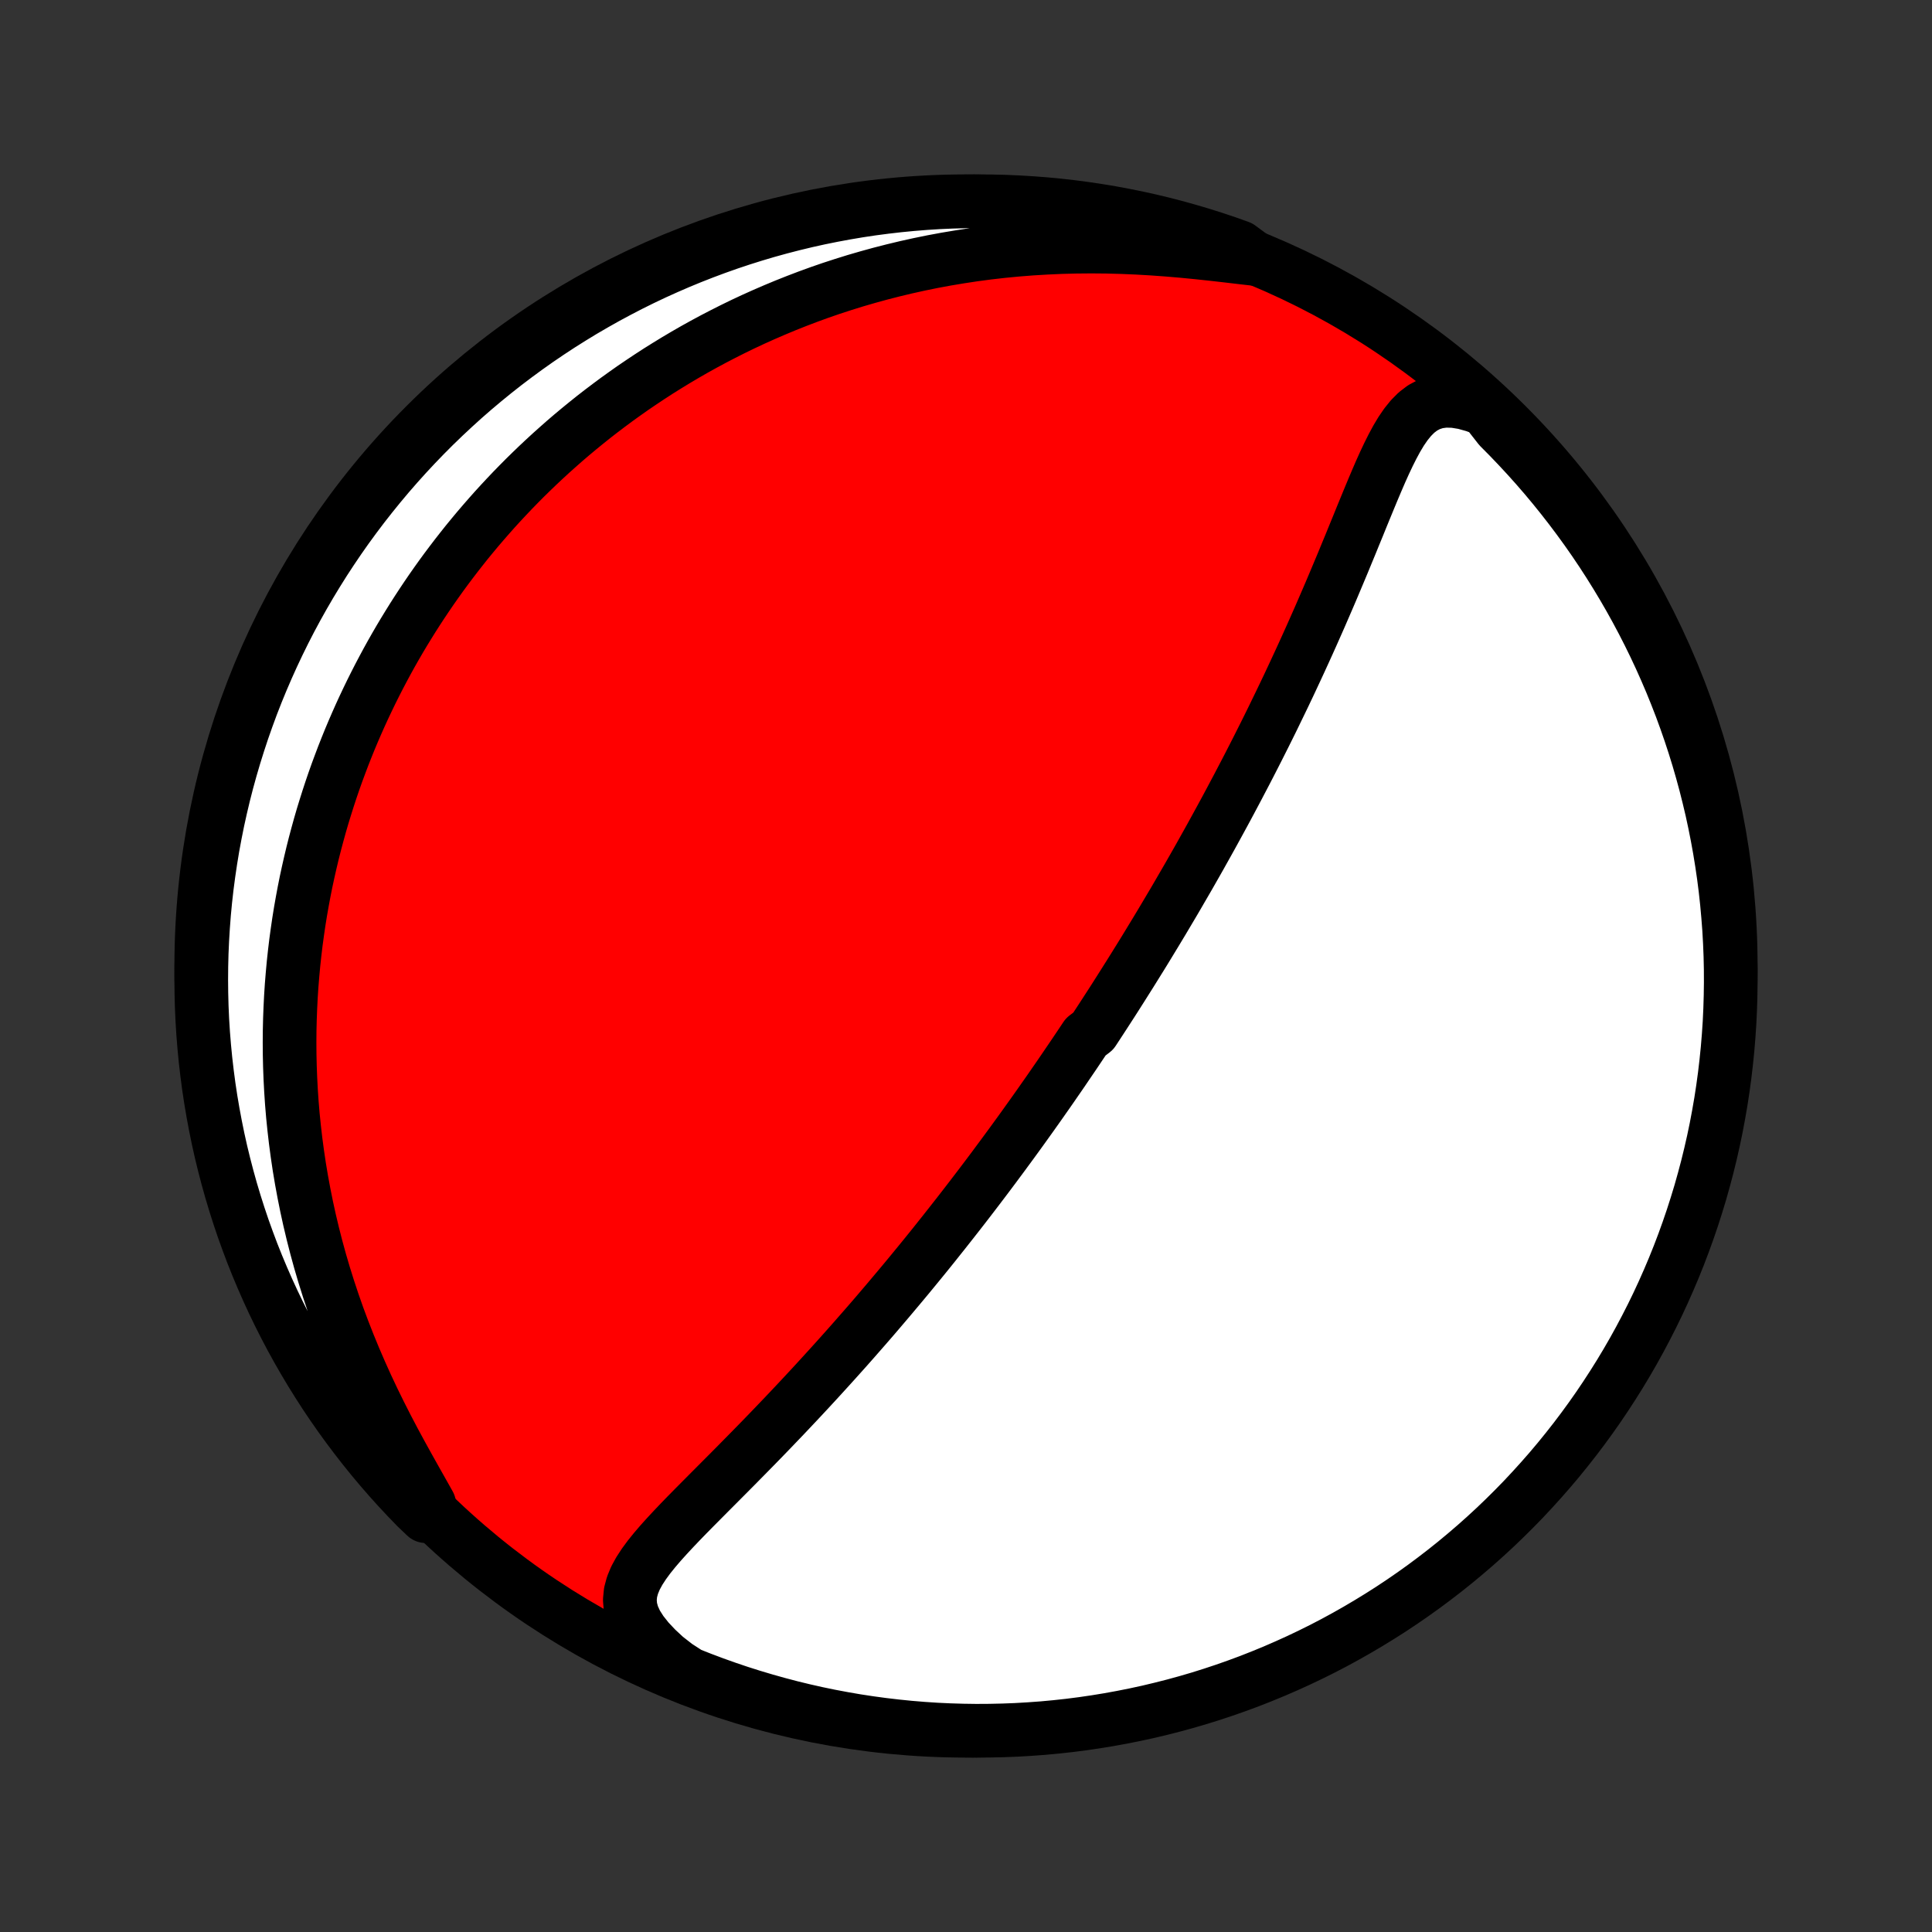 <?xml version="1.0" encoding="utf-8" standalone="no"?>
<!DOCTYPE svg PUBLIC "-//W3C//DTD SVG 1.1//EN"
  "http://www.w3.org/Graphics/SVG/1.1/DTD/svg11.dtd">
<!-- Created with matplotlib (http://matplotlib.org/) -->
<svg height="72pt" version="1.1" viewBox="0 0 72 72" width="72pt" xmlns="http://www.w3.org/2000/svg" xmlns:xlink="http://www.w3.org/1999/xlink">
 <rect x="0" y="0" width="72" height="72" fill="#333333" stroke="none"/>
 <defs>
  <style type="text/css">
*{stroke-linecap:butt;stroke-linejoin:round;}
  </style>
 </defs>
 <g id="figure_1">
  <g id="patch_1">
   <path d="
M0 72
L72 72
L72 0
L0 0
z
" style="fill:none;"/>
  </g>
  <g id="axes_1">
   <g id="PatchCollection_1">
    <defs>
     <path d="
M36 -7.5
C43.558 -7.5 50.808 -10.503 56.153 -15.848
C61.497 -21.192 64.5 -28.442 64.5 -36
C64.5 -43.558 61.497 -50.808 56.153 -56.153
C50.808 -61.497 43.558 -64.5 36 -64.5
C28.442 -64.5 21.192 -61.497 15.848 -56.153
C10.503 -50.808 7.5 -43.558 7.5 -36
C7.5 -28.442 10.503 -21.192 15.848 -15.848
C21.192 -10.503 28.442 -7.5 36 -7.5
z
" id="C0_0_a811fe30f3"/>
     <path d="
M55.363 -56.733
L54.949 -56.887
L54.557 -56.996
L54.191 -57.056
L53.853 -57.065
L53.546 -57.023
L53.268 -56.933
L53.017 -56.799
L52.79 -56.627
L52.584 -56.42
L52.395 -56.186
L52.218 -55.928
L52.053 -55.652
L51.895 -55.36
L51.743 -55.056
L51.595 -54.742
L51.45 -54.42
L51.308 -54.091
L51.167 -53.758
L51.027 -53.421
L50.887 -53.081
L50.747 -52.74
L50.608 -52.397
L50.467 -52.054
L50.327 -51.71
L50.185 -51.367
L50.044 -51.024
L49.901 -50.683
L49.758 -50.343
L49.615 -50.004
L49.471 -49.668
L49.326 -49.333
L49.182 -49.001
L49.036 -48.671
L48.891 -48.344
L48.745 -48.019
L48.599 -47.697
L48.453 -47.378
L48.306 -47.061
L48.16 -46.748
L48.014 -46.437
L47.868 -46.13
L47.721 -45.825
L47.575 -45.524
L47.43 -45.225
L47.284 -44.929
L47.139 -44.637
L46.993 -44.347
L46.849 -44.061
L46.704 -43.777
L46.56 -43.496
L46.416 -43.218
L46.272 -42.943
L46.129 -42.67
L45.986 -42.4
L45.844 -42.133
L45.702 -41.868
L45.56 -41.606
L45.419 -41.347
L45.278 -41.09
L45.138 -40.835
L44.998 -40.583
L44.858 -40.333
L44.719 -40.084
L44.58 -39.839
L44.441 -39.595
L44.303 -39.353
L44.164 -39.113
L44.026 -38.876
L43.889 -38.639
L43.752 -38.405
L43.614 -38.172
L43.477 -37.941
L43.341 -37.712
L43.204 -37.484
L43.068 -37.258
L42.931 -37.033
L42.795 -36.809
L42.659 -36.586
L42.523 -36.365
L42.386 -36.145
L42.25 -35.926
L42.114 -35.708
L41.977 -35.491
L41.841 -35.275
L41.704 -35.059
L41.568 -34.845
L41.431 -34.631
L41.293 -34.418
L41.156 -34.206
L41.018 -33.994
L40.88 -33.783
L40.742 -33.572
L40.464 -33.361
L40.324 -33.151
L40.184 -32.942
L40.043 -32.732
L39.901 -32.523
L39.759 -32.314
L39.617 -32.105
L39.474 -31.896
L39.329 -31.687
L39.185 -31.478
L39.039 -31.268
L38.892 -31.059
L38.745 -30.849
L38.597 -30.64
L38.448 -30.43
L38.297 -30.219
L38.146 -30.008
L37.994 -29.797
L37.84 -29.585
L37.685 -29.372
L37.529 -29.16
L37.372 -28.946
L37.213 -28.732
L37.053 -28.516
L36.892 -28.301
L36.729 -28.084
L36.564 -27.866
L36.398 -27.648
L36.23 -27.428
L36.061 -27.208
L35.89 -26.987
L35.717 -26.764
L35.542 -26.541
L35.365 -26.316
L35.187 -26.09
L35.006 -25.863
L34.824 -25.634
L34.639 -25.404
L34.452 -25.173
L34.263 -24.941
L34.071 -24.707
L33.878 -24.472
L33.682 -24.236
L33.483 -23.998
L33.282 -23.759
L33.079 -23.518
L32.873 -23.276
L32.665 -23.032
L32.454 -22.787
L32.24 -22.541
L32.023 -22.293
L31.805 -22.044
L31.583 -21.793
L31.358 -21.541
L31.131 -21.288
L30.901 -21.034
L30.668 -20.778
L30.433 -20.521
L30.195 -20.263
L29.954 -20.004
L29.711 -19.744
L29.465 -19.483
L29.217 -19.221
L28.966 -18.959
L28.714 -18.696
L28.459 -18.432
L28.202 -18.168
L27.943 -17.904
L27.683 -17.64
L27.422 -17.375
L27.16 -17.111
L26.897 -16.847
L26.634 -16.583
L26.372 -16.32
L26.111 -16.057
L25.851 -15.795
L25.594 -15.534
L25.341 -15.273
L25.093 -15.012
L24.852 -14.753
L24.619 -14.494
L24.397 -14.235
L24.188 -13.976
L23.997 -13.716
L23.827 -13.455
L23.683 -13.192
L23.572 -12.925
L23.499 -12.654
L23.472 -12.377
L23.495 -12.094
L23.574 -11.802
L23.711 -11.502
L23.906 -11.195
L24.156 -10.88
L24.456 -10.561
L24.802 -10.239
L25.215 -9.918
L25.677 -9.619
L26.143 -9.435
L26.611 -9.259
L27.082 -9.091
L27.556 -8.931
L28.032 -8.78
L28.511 -8.637
L28.992 -8.502
L29.475 -8.375
L29.96 -8.257
L30.447 -8.147
L30.936 -8.046
L31.426 -7.954
L31.918 -7.869
L32.411 -7.794
L32.905 -7.727
L33.4 -7.669
L33.895 -7.619
L34.392 -7.578
L34.889 -7.545
L35.386 -7.522
L35.883 -7.507
L36.38 -7.5
L36.878 -7.503
L37.375 -7.514
L37.871 -7.533
L38.367 -7.562
L38.863 -7.598
L39.357 -7.644
L39.851 -7.698
L40.343 -7.761
L40.834 -7.833
L41.323 -7.913
L41.811 -8.002
L42.297 -8.099
L42.781 -8.204
L43.263 -8.319
L43.743 -8.441
L44.221 -8.572
L44.696 -8.711
L45.168 -8.859
L45.638 -9.015
L46.104 -9.179
L46.568 -9.351
L47.028 -9.532
L47.485 -9.72
L47.938 -9.917
L48.388 -10.121
L48.834 -10.333
L49.277 -10.553
L49.715 -10.781
L50.149 -11.017
L50.578 -11.26
L51.003 -11.511
L51.424 -11.769
L51.84 -12.034
L52.251 -12.307
L52.657 -12.587
L53.058 -12.874
L53.454 -13.169
L53.845 -13.47
L54.23 -13.778
L54.609 -14.093
L54.983 -14.414
L55.351 -14.742
L55.714 -15.077
L56.07 -15.418
L56.42 -15.765
L56.764 -16.118
L57.101 -16.478
L57.432 -16.843
L57.757 -17.214
L58.075 -17.591
L58.386 -17.974
L58.691 -18.362
L58.988 -18.755
L59.279 -19.154
L59.562 -19.557
L59.838 -19.966
L60.107 -20.38
L60.369 -20.798
L60.623 -21.221
L60.87 -21.649
L61.109 -22.081
L61.34 -22.517
L61.564 -22.957
L61.78 -23.401
L61.988 -23.849
L62.188 -24.301
L62.381 -24.757
L62.565 -25.215
L62.741 -25.677
L62.909 -26.143
L63.069 -26.611
L63.22 -27.082
L63.364 -27.556
L63.498 -28.032
L63.625 -28.511
L63.743 -28.992
L63.853 -29.475
L63.954 -29.96
L64.046 -30.447
L64.131 -30.936
L64.206 -31.426
L64.273 -31.918
L64.331 -32.411
L64.381 -32.905
L64.422 -33.4
L64.455 -33.895
L64.478 -34.392
L64.493 -34.889
L64.5 -35.386
L64.498 -35.883
L64.487 -36.38
L64.467 -36.878
L64.439 -37.375
L64.401 -37.871
L64.356 -38.367
L64.302 -38.863
L64.239 -39.357
L64.167 -39.851
L64.087 -40.343
L63.998 -40.834
L63.901 -41.323
L63.796 -41.811
L63.681 -42.297
L63.559 -42.781
L63.428 -43.263
L63.289 -43.743
L63.141 -44.221
L62.985 -44.696
L62.821 -45.168
L62.649 -45.638
L62.468 -46.104
L62.28 -46.568
L62.083 -47.028
L61.879 -47.485
L61.667 -47.938
L61.447 -48.388
L61.219 -48.834
L60.983 -49.277
L60.74 -49.715
L60.489 -50.149
L60.231 -50.578
L59.966 -51.003
L59.693 -51.424
L59.413 -51.84
L59.126 -52.251
L58.831 -52.657
L58.53 -53.058
L58.222 -53.454
L57.907 -53.845
L57.586 -54.23
L57.258 -54.609
L56.923 -54.983
L56.582 -55.351
L56.235 -55.714
L55.882 -56.07
z
" id="C0_1_bb7fad66c2"/>
     <path d="
M46.79 -62.347
L46.272 -62.406
L45.739 -62.469
L45.193 -62.531
L44.639 -62.59
L44.078 -62.645
L43.512 -62.693
L42.944 -62.734
L42.374 -62.767
L41.804 -62.791
L41.235 -62.806
L40.668 -62.811
L40.105 -62.806
L39.544 -62.792
L38.988 -62.767
L38.437 -62.734
L37.892 -62.691
L37.352 -62.639
L36.818 -62.578
L36.291 -62.508
L35.771 -62.429
L35.257 -62.343
L34.751 -62.249
L34.252 -62.147
L33.761 -62.038
L33.278 -61.922
L32.802 -61.8
L32.334 -61.671
L31.873 -61.537
L31.42 -61.396
L30.975 -61.251
L30.538 -61.1
L30.109 -60.944
L29.687 -60.783
L29.272 -60.618
L28.866 -60.449
L28.466 -60.276
L28.074 -60.1
L27.689 -59.92
L27.311 -59.736
L26.94 -59.549
L26.576 -59.36
L26.218 -59.167
L25.867 -58.972
L25.523 -58.774
L25.185 -58.574
L24.853 -58.371
L24.527 -58.167
L24.208 -57.96
L23.894 -57.751
L23.585 -57.541
L23.283 -57.328
L22.985 -57.114
L22.694 -56.898
L22.407 -56.681
L22.125 -56.462
L21.849 -56.241
L21.577 -56.019
L21.31 -55.796
L21.047 -55.571
L20.79 -55.344
L20.536 -55.117
L20.287 -54.888
L20.042 -54.658
L19.801 -54.426
L19.564 -54.194
L19.331 -53.959
L19.102 -53.724
L18.877 -53.487
L18.655 -53.249
L18.437 -53.01
L18.223 -52.769
L18.012 -52.527
L17.804 -52.284
L17.6 -52.039
L17.398 -51.793
L17.201 -51.545
L17.006 -51.296
L16.814 -51.045
L16.625 -50.793
L16.439 -50.539
L16.256 -50.283
L16.076 -50.026
L15.899 -49.767
L15.725 -49.507
L15.553 -49.244
L15.384 -48.98
L15.218 -48.713
L15.054 -48.445
L14.893 -48.175
L14.735 -47.903
L14.579 -47.628
L14.426 -47.351
L14.276 -47.072
L14.128 -46.791
L13.983 -46.507
L13.84 -46.221
L13.7 -45.932
L13.562 -45.64
L13.427 -45.346
L13.295 -45.049
L13.165 -44.749
L13.038 -44.447
L12.914 -44.141
L12.792 -43.832
L12.674 -43.52
L12.557 -43.205
L12.444 -42.886
L12.334 -42.564
L12.227 -42.238
L12.123 -41.909
L12.021 -41.576
L11.923 -41.239
L11.829 -40.899
L11.737 -40.554
L11.649 -40.206
L11.565 -39.853
L11.484 -39.496
L11.406 -39.135
L11.333 -38.769
L11.264 -38.399
L11.198 -38.024
L11.137 -37.645
L11.081 -37.261
L11.028 -36.872
L10.981 -36.478
L10.938 -36.079
L10.901 -35.675
L10.868 -35.267
L10.841 -34.853
L10.82 -34.434
L10.804 -34.01
L10.794 -33.58
L10.791 -33.145
L10.794 -32.706
L10.804 -32.261
L10.821 -31.81
L10.845 -31.355
L10.876 -30.894
L10.915 -30.428
L10.963 -29.958
L11.018 -29.482
L11.082 -29.002
L11.154 -28.517
L11.236 -28.027
L11.327 -27.534
L11.427 -27.036
L11.537 -26.534
L11.657 -26.029
L11.787 -25.52
L11.927 -25.009
L12.078 -24.495
L12.24 -23.978
L12.412 -23.46
L12.594 -22.941
L12.788 -22.421
L12.992 -21.901
L13.206 -21.381
L13.43 -20.862
L13.663 -20.345
L13.905 -19.831
L14.156 -19.32
L14.413 -18.813
L14.676 -18.312
L14.943 -17.818
L15.212 -17.331
L15.479 -16.854
L15.742 -16.388
L15.996 -15.935
L15.866 -15.497
L15.517 -15.829
L15.175 -16.183
L14.838 -16.544
L14.508 -16.91
L14.185 -17.282
L13.868 -17.66
L13.558 -18.044
L13.255 -18.433
L12.959 -18.827
L12.669 -19.227
L12.387 -19.631
L12.112 -20.041
L11.845 -20.456
L11.584 -20.875
L11.332 -21.299
L11.086 -21.727
L10.848 -22.16
L10.618 -22.597
L10.396 -23.038
L10.181 -23.483
L9.975 -23.931
L9.776 -24.384
L9.585 -24.84
L9.402 -25.299
L9.228 -25.762
L9.061 -26.227
L8.903 -26.696
L8.753 -27.168
L8.611 -27.642
L8.478 -28.119
L8.353 -28.598
L8.236 -29.079
L8.128 -29.563
L8.029 -30.049
L7.938 -30.536
L7.855 -31.025
L7.781 -31.515
L7.716 -32.007
L7.659 -32.5
L7.611 -32.995
L7.571 -33.49
L7.54 -33.986
L7.518 -34.482
L7.505 -34.979
L7.5 -35.476
L7.504 -35.974
L7.516 -36.471
L7.538 -36.968
L7.568 -37.465
L7.606 -37.962
L7.653 -38.458
L7.709 -38.953
L7.774 -39.447
L7.847 -39.94
L7.928 -40.432
L8.019 -40.923
L8.117 -41.412
L8.225 -41.9
L8.34 -42.385
L8.464 -42.869
L8.597 -43.351
L8.738 -43.83
L8.887 -44.307
L9.044 -44.782
L9.21 -45.254
L9.383 -45.723
L9.565 -46.189
L9.755 -46.652
L9.953 -47.111
L10.159 -47.568
L10.373 -48.021
L10.594 -48.47
L10.823 -48.915
L11.06 -49.356
L11.305 -49.794
L11.557 -50.227
L11.817 -50.656
L12.083 -51.08
L12.358 -51.5
L12.639 -51.915
L12.927 -52.325
L13.223 -52.73
L13.525 -53.13
L13.835 -53.525
L14.151 -53.915
L14.473 -54.299
L14.803 -54.678
L15.138 -55.05
L15.48 -55.417
L15.829 -55.779
L16.183 -56.134
L16.544 -56.483
L16.91 -56.825
L17.282 -57.162
L17.66 -57.492
L18.044 -57.815
L18.433 -58.132
L18.827 -58.442
L19.227 -58.745
L19.631 -59.041
L20.041 -59.331
L20.456 -59.613
L20.875 -59.888
L21.299 -60.155
L21.727 -60.416
L22.16 -60.668
L22.597 -60.914
L23.038 -61.151
L23.483 -61.382
L23.931 -61.604
L24.384 -61.819
L24.84 -62.025
L25.299 -62.224
L25.762 -62.415
L26.227 -62.597
L26.696 -62.772
L27.168 -62.939
L27.642 -63.097
L28.119 -63.247
L28.598 -63.389
L29.079 -63.522
L29.563 -63.647
L30.049 -63.764
L30.536 -63.872
L31.025 -63.971
L31.515 -64.062
L32.007 -64.145
L32.5 -64.219
L32.995 -64.284
L33.49 -64.341
L33.986 -64.389
L34.482 -64.429
L34.979 -64.46
L35.476 -64.482
L35.974 -64.495
L36.471 -64.5
L36.968 -64.496
L37.465 -64.484
L37.962 -64.462
L38.458 -64.432
L38.953 -64.394
L39.447 -64.347
L39.94 -64.291
L40.432 -64.226
L40.923 -64.153
L41.412 -64.072
L41.9 -63.981
L42.385 -63.883
L42.869 -63.776
L43.351 -63.66
L43.83 -63.536
L44.307 -63.403
L44.782 -63.262
L45.254 -63.113
L45.723 -62.956
L46.189 -62.79
z
" id="C0_2_961e1f92ec"/>
    </defs>
    <g clip-path="url(#p1bffca34e9)">
     <use style="fill:#ff0000;stroke:#000000;stroke-width:2.0;" x="0.0" xlink:href="#C0_0_a811fe30f3" y="72.0"/>
    </g>
    <g clip-path="url(#p1bffca34e9)">
     <use style="fill:#ffffff;stroke:#000000;stroke-width:2.0;" x="0.0" xlink:href="#C0_1_bb7fad66c2" y="72.0"/>
    </g>
    <g clip-path="url(#p1bffca34e9)">
     <use style="fill:#ffffff;stroke:#000000;stroke-width:2.0;" x="0.0" xlink:href="#C0_2_961e1f92ec" y="72.0"/>
    </g>
   </g>
  </g>
 </g>
 <defs>
  <clipPath id="p1bffca34e9">
   <rect height="72.0" width="72.0" x="0.0" y="0.0"/>
  </clipPath>
 </defs>
</svg>
